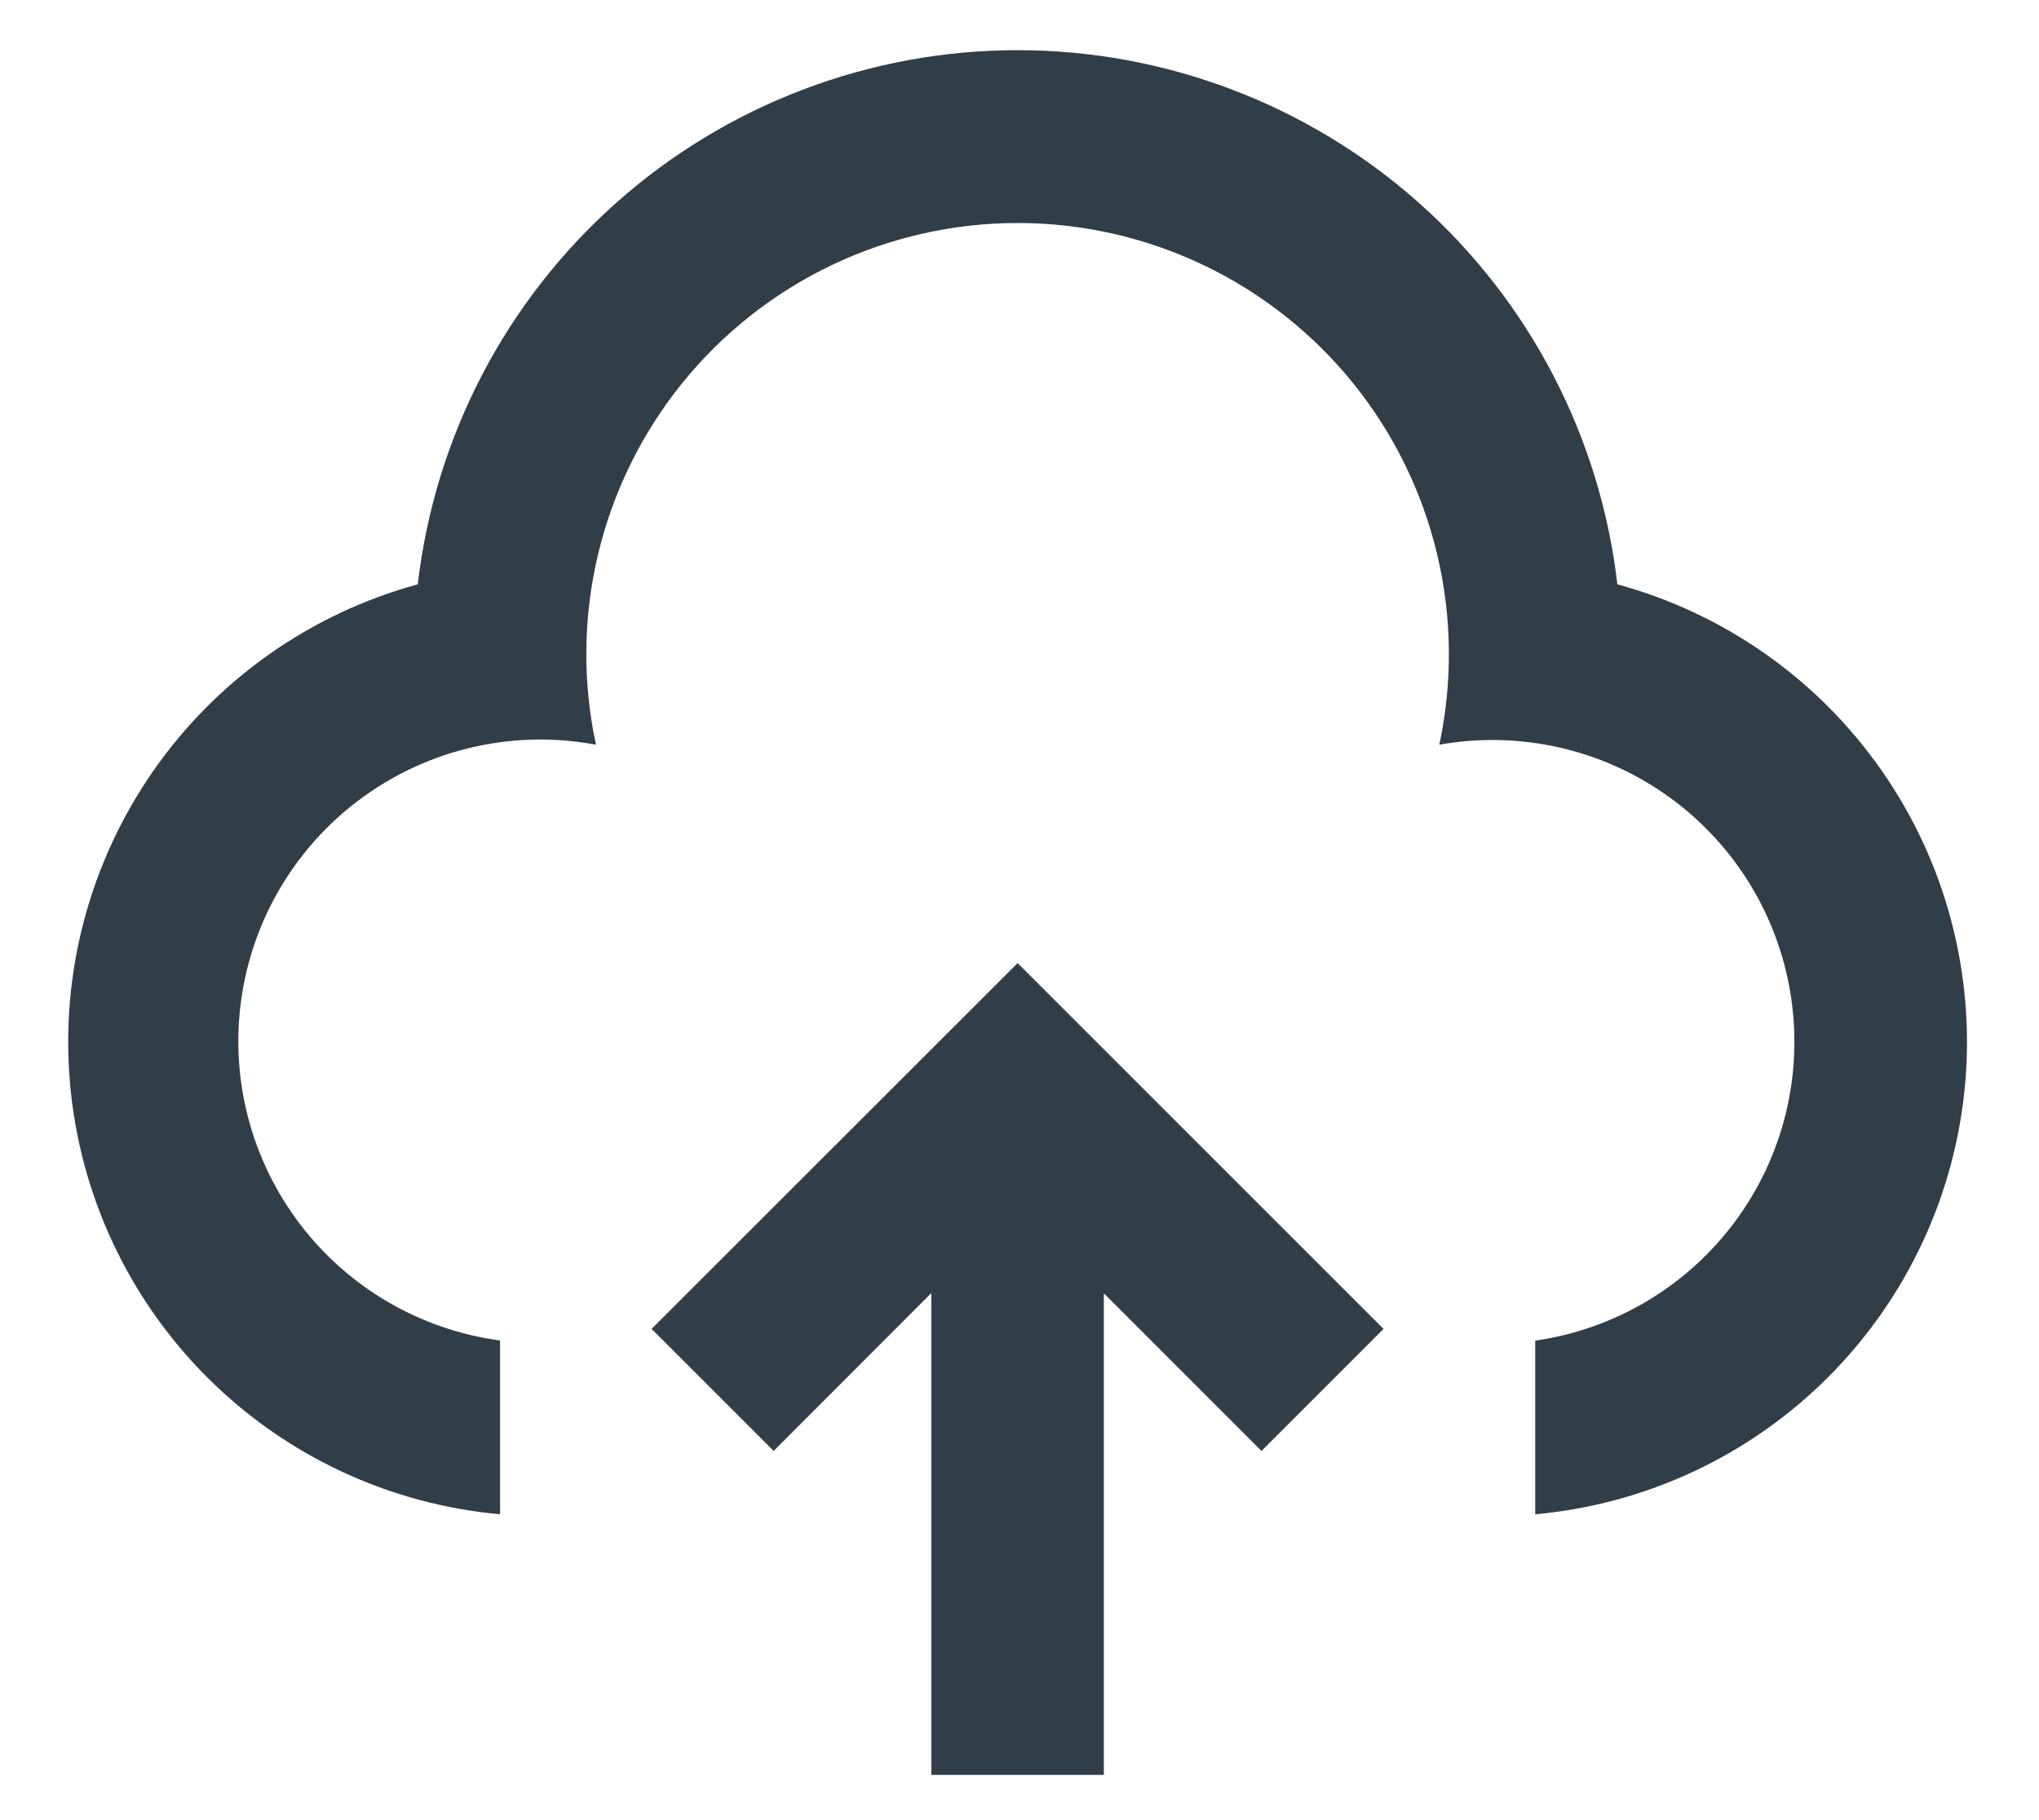 <svg width="28" height="25" viewBox="0 0 28 25" fill="none" xmlns="http://www.w3.org/2000/svg">
<path d="M13.974 13.228L18.999 18.253L17.323 19.929L15.158 17.764V24.379H12.789V17.761L10.624 19.929L8.948 18.253L13.974 13.228ZM13.974 0.689C16.007 0.69 17.97 1.437 19.489 2.79C21.007 4.142 21.976 6.006 22.21 8.026C23.684 8.428 24.97 9.335 25.843 10.589C26.716 11.842 27.12 13.363 26.986 14.884C26.851 16.406 26.186 17.832 25.107 18.913C24.028 19.995 22.603 20.662 21.082 20.799V18.414C21.627 18.336 22.151 18.15 22.623 17.868C23.096 17.585 23.507 17.211 23.834 16.768C24.16 16.325 24.395 15.821 24.525 15.285C24.654 14.75 24.676 14.195 24.588 13.651C24.501 13.107 24.306 12.587 24.015 12.119C23.724 11.652 23.343 11.247 22.894 10.928C22.445 10.61 21.937 10.384 21.4 10.264C20.862 10.144 20.306 10.132 19.765 10.229C19.95 9.366 19.94 8.471 19.735 7.612C19.53 6.753 19.136 5.95 18.581 5.263C18.026 4.576 17.324 4.022 16.527 3.641C15.73 3.261 14.857 3.063 13.974 3.063C13.091 3.063 12.219 3.261 11.422 3.641C10.625 4.022 9.923 4.576 9.368 5.263C8.813 5.95 8.418 6.753 8.213 7.612C8.008 8.471 7.998 9.366 8.184 10.229C7.103 10.026 5.986 10.261 5.079 10.882C4.171 11.502 3.547 12.458 3.344 13.539C3.141 14.619 3.376 15.736 3.997 16.644C4.617 17.551 5.573 18.175 6.654 18.378L6.867 18.414V20.799C5.345 20.662 3.92 19.995 2.841 18.914C1.762 17.833 1.096 16.407 0.962 14.885C0.827 13.363 1.232 11.843 2.105 10.589C2.977 9.335 4.263 8.428 5.737 8.026C5.971 6.006 6.94 4.142 8.458 2.789C9.977 1.437 11.94 0.689 13.974 0.689Z" fill="#313E47"/>
</svg>
